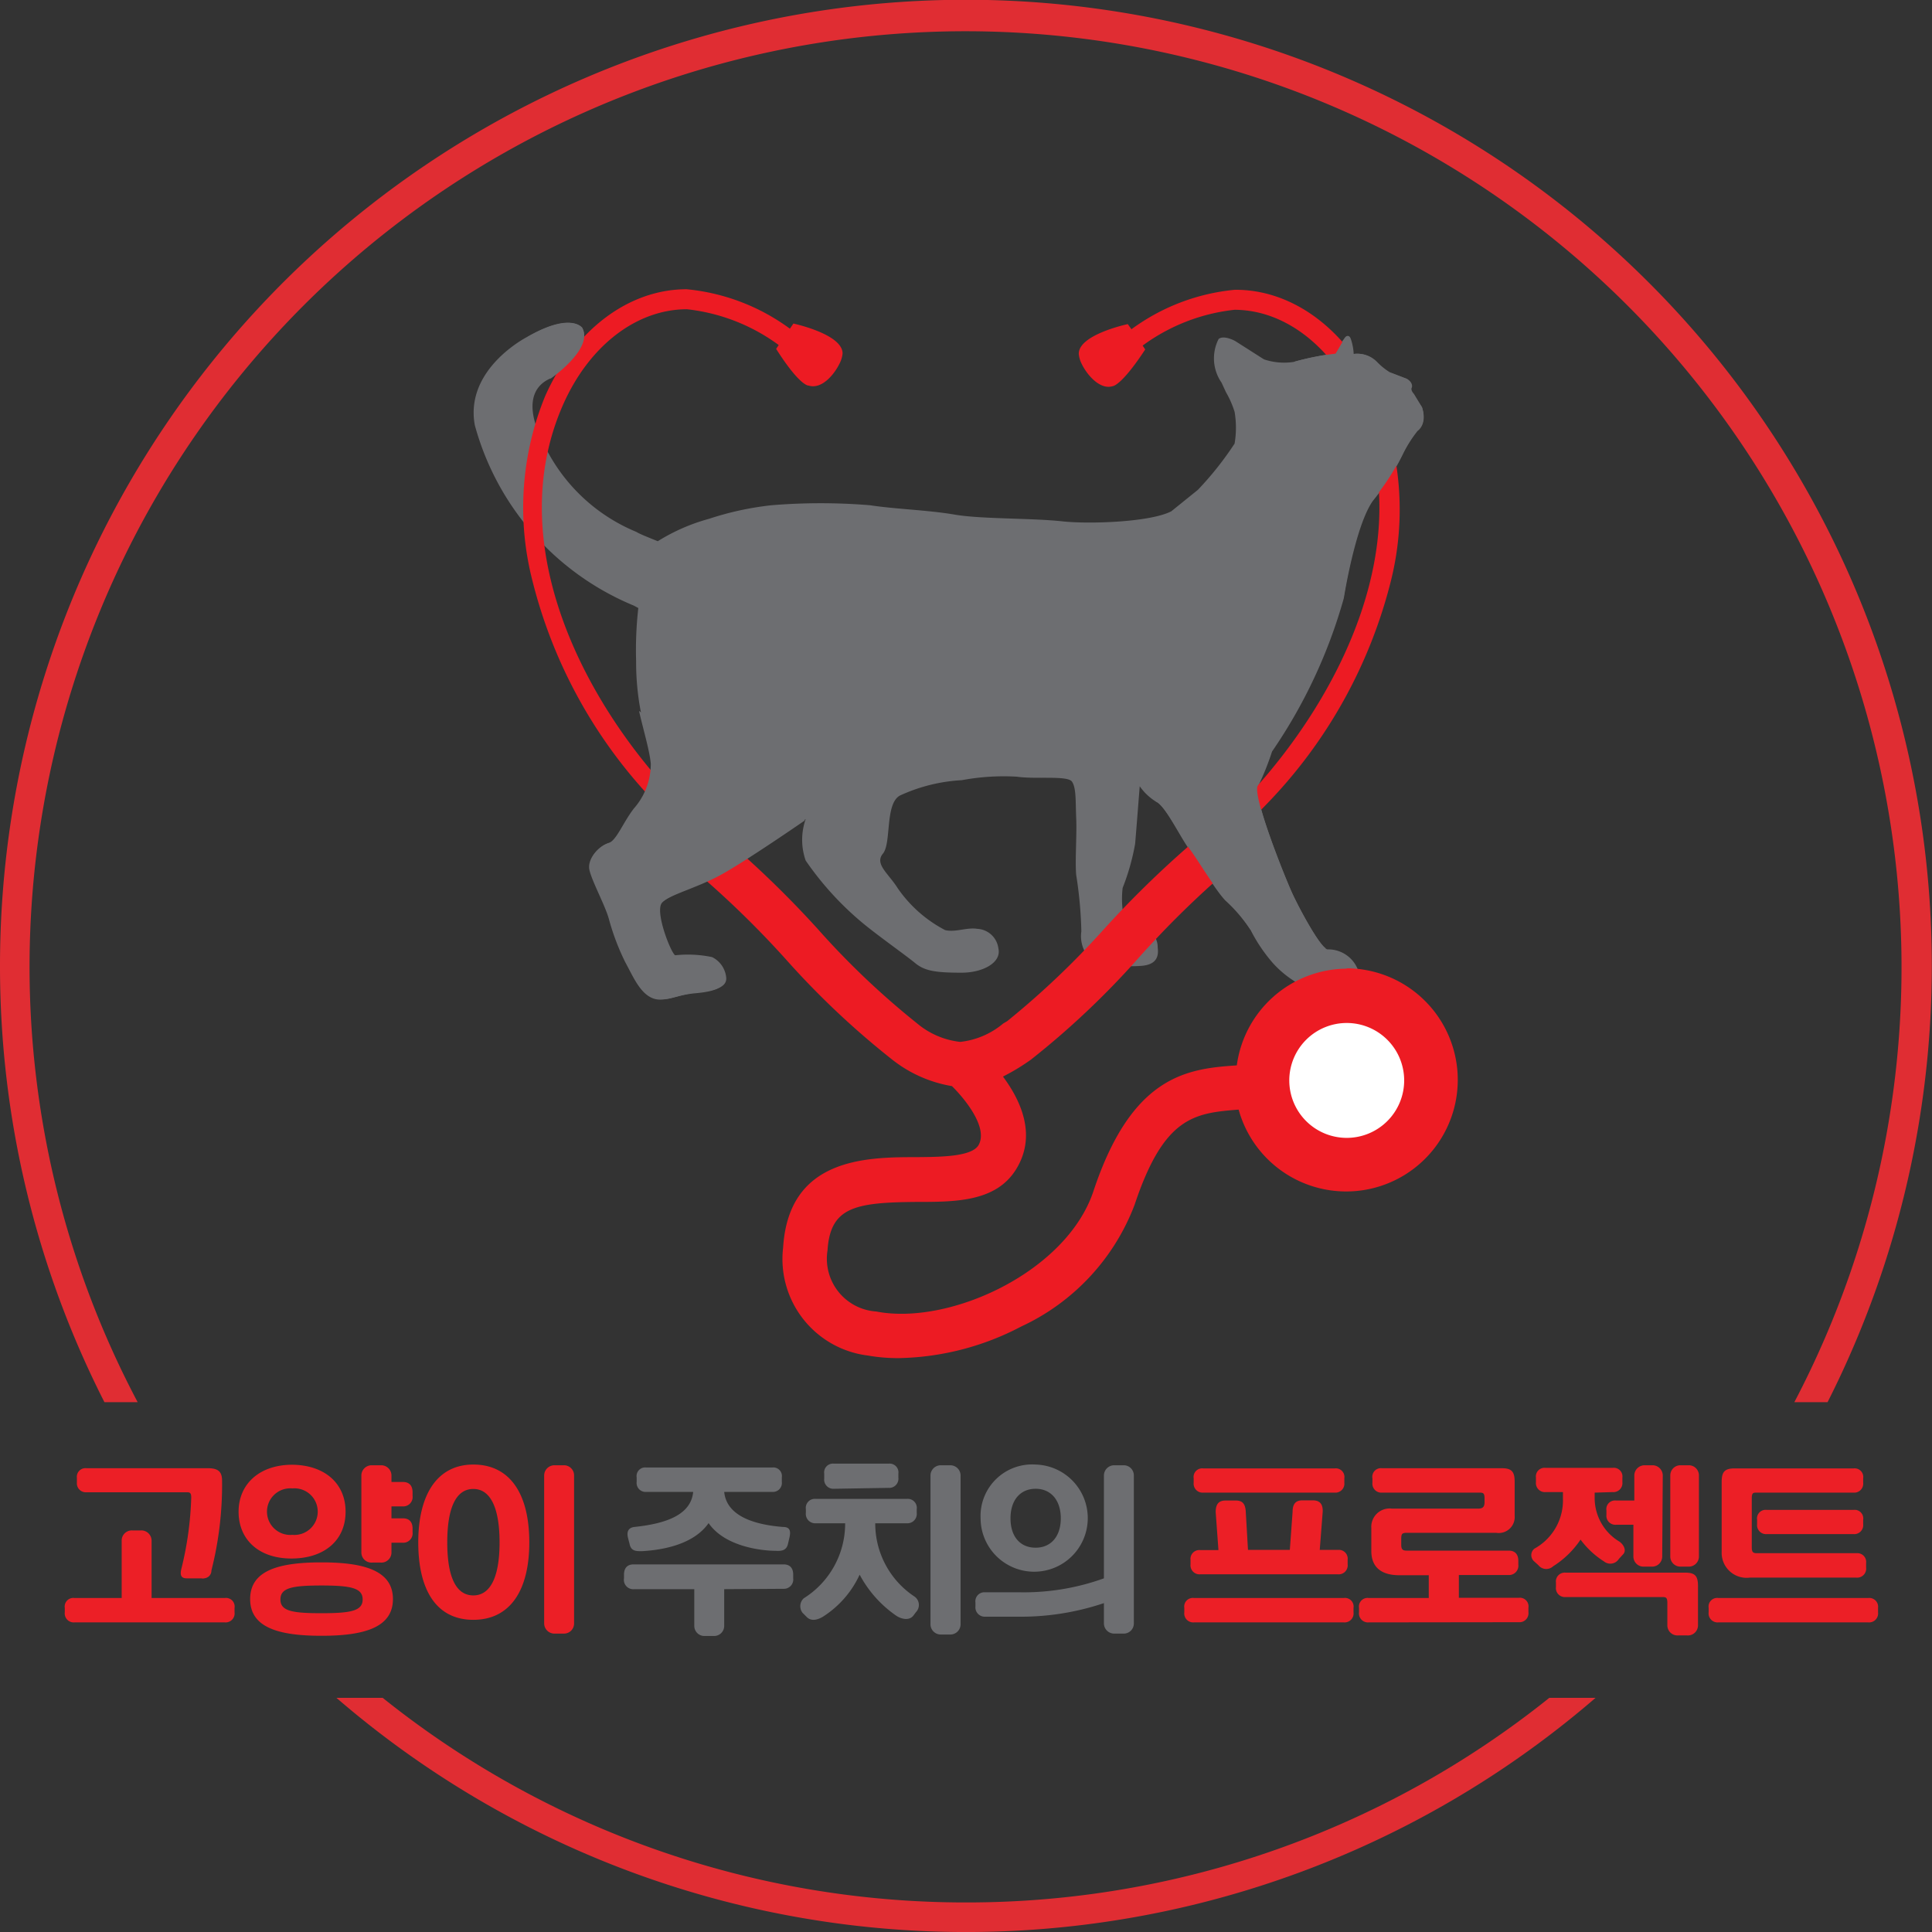 <svg xmlns="http://www.w3.org/2000/svg" viewBox="0 0 105.27 105.27"><rect x="0" y="0" width="105.27" height="105.27" fill="#333333" stroke="none"/><defs><style>.cls-1{fill:#6d6e71;}.cls-2{fill:#ed1b23;}.cls-3{fill:#fff;}.cls-4{fill:#e02d33;}.cls-5{fill:#ec1f26;}</style></defs><g id="레이어_2" data-name="레이어 2"><g id="Isolation_Mode" data-name="Isolation Mode"><path class="cls-1" d="M77.48,22.19,77,21.46s-.2-.19-.11-.35c0,0,.09-.25-.27-.47l-.94-.36a3.66,3.66,0,0,1-.65-.52,1.48,1.48,0,0,0-1.31-.47,3.29,3.29,0,0,0-.15-.83s-.09-.27-.27-.09l-.21.29s-.27.47-.36.61a14.13,14.13,0,0,0-2.24.45,3.44,3.44,0,0,1-1.62-.14l-1.57-1s-.61-.34-.9-.11a2.32,2.32,0,0,0,.16,2.38l.24.52a5.25,5.25,0,0,1,.47,1.07,5.14,5.14,0,0,1,0,1.73,17.63,17.63,0,0,1-2,2.52l-1.45,1.17c-1.17.6-4.49.7-5.9.55-1.74-.19-4.45-.12-5.9-.37s-3.25-.3-4.61-.51a32.69,32.69,0,0,0-5.38,0,16.53,16.53,0,0,0-3.4.74,10.44,10.44,0,0,0-2.79,1.22c-.54-.22-1-.4-1.17-.51a9.66,9.66,0,0,1-5.29-5.36s-1.14-2.23.61-3c0,0,2.35-1.61,1.73-2.76,0,0-.61-.88-3,.5,0,0-3.41,1.73-2.85,4.8A14.85,14.85,0,0,0,34.54,33l.24.13A20.28,20.28,0,0,0,34.66,36a14.36,14.36,0,0,0,.24,2.7c.23,1,.57,2.13.64,2.87a3.67,3.67,0,0,1-.92,2.44c-.63.82-.91,1.77-1.42,1.91s-1.2.81-1,1.46.84,1.89,1.05,2.63a12.94,12.94,0,0,0,.9,2.38c.41.77.68,1.58,1.42,1.93s1.27-.13,2.4-.24,1.64-.34,1.6-.81a1.39,1.39,0,0,0-.77-1.12,6.44,6.44,0,0,0-2-.1c-.19,0-1.16-2.4-.72-2.87s1.84-.85,3.18-1.55,4.64-3,4.64-3a3.41,3.41,0,0,0,0,2.26A16.8,16.8,0,0,0,47,50.29c.87.72,2.35,1.76,2.87,2.19S51,53,52.4,53c1.15,0,2.18-.55,2-1.32a1.22,1.22,0,0,0-1.15-1.07c-.58-.09-1.17.2-1.75.07a7.15,7.15,0,0,1-2.59-2.29c-.51-.81-1.27-1.31-.8-1.88s.1-2.7.92-3.16a9.2,9.2,0,0,1,3.38-.84,12.39,12.39,0,0,1,3-.19c1,.15,2.76-.08,3,.27s.19,1.1.23,2-.07,2.34,0,3.09a22.45,22.45,0,0,1,.28,3.07,1.8,1.8,0,0,0,.6,1.62,8,8,0,0,0,2.62.26c.91-.05,1-.55.94-1a1.13,1.13,0,0,0-1-1.14c-.24,0-.75.11-.78-.22a5.16,5.16,0,0,1-.13-1.89,12.41,12.41,0,0,0,.68-2.4c.07-.81.25-3.14.25-3.14a3,3,0,0,0,.92.86c.5.24,1.33,2,1.82,2.63s1.34,2.11,1.92,2.73a8.4,8.4,0,0,1,1.38,1.61,8.79,8.79,0,0,0,1.22,1.81,5.62,5.62,0,0,0,1.94,1.39c1,.34,2.92.69,2.79-.64a1.73,1.73,0,0,0-1.75-1.5c-.34,0-1.48-2.1-1.9-3s-2.22-5.4-1.88-5.91a14.47,14.47,0,0,0,.75-1.87,28.15,28.15,0,0,0,3.91-8.35s.63-4,1.6-5.33a12.87,12.87,0,0,0,1.6-2.48,6.9,6.9,0,0,1,.82-1.31s.54-.34.25-1.26"/><path class="cls-2" d="M73.39,52.78a6.08,6.08,0,0,0-6,5.27c-2.69.18-5.71.53-7.81,6.85-1.46,4.4-7.84,7.34-11.84,6.56a2.88,2.88,0,0,1-2.65-3.33c.15-2.37,1.52-2.61,4.83-2.64,2.14,0,4.34,0,5.44-1.77s.36-3.62-.71-5.06a11.78,11.78,0,0,0,1.52-.92,45.41,45.41,0,0,0,5.8-5.47A52.23,52.23,0,0,1,67,47.33a1.21,1.21,0,0,0,.24-1.68L69,43.83a26.8,26.8,0,0,0,6.8-12.23,16,16,0,0,0-.77-10c-1.6-3.59-4.54-5.81-7.7-5.81h-.05a11.3,11.3,0,0,0-5.63,2.15l-.2-.28s-2.7.57-2.67,1.63a1.52,1.52,0,0,0,.16.54c.29.6,1,1.43,1.69,1.21,0,0,.46,0,1.77-2l-.14-.21a10.34,10.34,0,0,1,5-1.95h0c2.74,0,5.32,2,6.74,5.18,3.26,7.36-.88,15.75-5.84,21.15l-1.88,2a1.18,1.18,0,0,0-.76.25,55.45,55.45,0,0,0-5.38,5.18,45.6,45.6,0,0,1-5.26,5l-.22.13a4.37,4.37,0,0,1-2.34,1h0a4.39,4.39,0,0,1-2.34-1,43.71,43.71,0,0,1-5.43-5.16,55.45,55.45,0,0,0-5.38-5.18,1.2,1.2,0,0,0-.76-.25l-1.88-2c-5-5.4-9.1-13.79-5.84-21.15,1.42-3.2,4-5.18,6.74-5.18h0a10.34,10.34,0,0,1,5,1.95l-.14.21c1.31,2.06,1.77,2,1.77,2,.72.22,1.4-.61,1.69-1.21a1.52,1.52,0,0,0,.16-.54c0-1.06-2.68-1.63-2.68-1.63l-.19.28a11.3,11.3,0,0,0-5.63-2.15h0c-3.16,0-6.1,2.22-7.7,5.81A16,16,0,0,0,29,31.6a26.8,26.8,0,0,0,6.8,12.23l1.68,1.82a1.21,1.21,0,0,0,.24,1.68,52.23,52.23,0,0,1,5.1,4.94,45.41,45.41,0,0,0,5.8,5.47,7.15,7.15,0,0,0,3.25,1.44c.71.7,2,2.28,1.44,3.23-.39.61-2,.63-3.4.64-2.76,0-6.94.06-7.24,4.93a5.3,5.3,0,0,0,4.62,5.88A9.39,9.39,0,0,0,49,74a14.88,14.88,0,0,0,6.64-1.72,12,12,0,0,0,6.18-6.63c1.6-4.8,3.24-5,5.67-5.19a6.08,6.08,0,1,0,5.86-7.7"/><path class="cls-1" d="M68.13,50.65A8.4,8.4,0,0,0,66.75,49c-.58-.62-1.43-2.06-1.92-2.73S63.51,43.92,63,43.68s7.21-4.1,6.29-2.76a14.47,14.47,0,0,1-.75,1.87c-.34.51,1.46,5,1.88,5.91s1.56,3,1.9,3Z"/><path class="cls-1" d="M70.53,19.71a15,15,0,0,1,2.24-.44c.09-.14.36-.61.36-.61l.21-.29c.17-.18.26.09.26.09a3,3,0,0,1,.16.83,1.48,1.48,0,0,1,1.31.47,3.66,3.66,0,0,0,.65.52l.94.36c.36.22.27.47.27.47-.09.15.11.35.11.35l.44.73c.29.92-.25,1.26-.25,1.26a6.9,6.9,0,0,0-.82,1.31,12.69,12.69,0,0,1-1.6,2.47c-1,1.31-1.6,5.34-1.6,5.34"/><path class="cls-1" d="M43.86,44.7s-3.3,2.28-4.64,3S36.47,48.75,36,49.22s.53,2.89.72,2.87a6.44,6.44,0,0,1,2,.1,1.39,1.39,0,0,1,.77,1.12c0,.47-.46.71-1.6.81s-1.75.55-2.4.24-1-1.16-1.42-1.93a12.94,12.94,0,0,1-.9-2.38c-.21-.74-.9-2-1.05-2.63s.53-1.32,1-1.46.79-1.09,1.42-1.91a3.67,3.67,0,0,0,.92-2.44c-.07-.74-.41-1.85-.64-2.87"/><path class="cls-1" d="M30,20.63s2.35-1.61,1.73-2.76c0,0-.61-.88-3,.5"/><path class="cls-3" d="M76.51,58.86A3.13,3.13,0,1,0,73.38,62a3.13,3.13,0,0,0,3.13-3.13"/><path class="cls-4" d="M1.61,52.64A51,51,0,1,1,97.77,76.4h1.81A52.63,52.63,0,1,0,0,52.64,52.34,52.34,0,0,0,5.69,76.4H7.5A50.75,50.75,0,0,1,1.61,52.64"/><path class="cls-4" d="M52.64,103.66A50.77,50.77,0,0,1,20.85,92.51H18.33a52.49,52.49,0,0,0,68.61,0H84.42a50.74,50.74,0,0,1-31.78,11.15"/><path class="cls-5" d="M4.06,88.4a.49.49,0,0,1-.53-.55v-.24a.47.47,0,0,1,.52-.54H6.63V83.94a.55.55,0,0,1,.59-.55h.44a.56.56,0,0,1,.6.55v3.13h4a.47.47,0,0,1,.52.54v.24a.49.49,0,0,1-.53.55ZM11,86h-.83c-.35,0-.36-.24-.28-.55a18.24,18.24,0,0,0,.53-3.85c0-.29-.09-.29-.28-.29H4.72a.49.49,0,0,1-.53-.54v-.24A.47.47,0,0,1,4.71,80h6.62c.55,0,.77.18.77.68a19,19,0,0,1-.58,4.89c0,.19-.12.44-.51.44"/><path class="cls-5" d="M15.88,79.81c1.79,0,2.95,1,2.95,2.56s-1.16,2.55-2.95,2.55S13,83.88,13,82.37s1.14-2.56,2.93-2.56m1.59,5.32c2.37,0,3.89.47,3.89,2s-1.52,2-3.89,2-3.89-.46-3.89-2,1.51-2,3.89-2m-1.59-1.5a1.27,1.27,0,1,0,0-2.53,1.27,1.27,0,1,0,0,2.53m1.59,4.27c1.61,0,2.24-.13,2.24-.75s-.63-.76-2.24-.76-2.24.13-2.24.76.63.75,2.24.75m3.81-7.15h.63c.32,0,.52.18.52.56v.2a.51.51,0,0,1-.53.57h-.62v.65h.63c.32,0,.52.18.52.56v.2a.51.51,0,0,1-.53.57h-.62v.54a.55.55,0,0,1-.6.54h-.44a.55.55,0,0,1-.6-.54V80.39a.56.56,0,0,1,.6-.55h.44a.56.56,0,0,1,.6.55Z"/><path class="cls-5" d="M25.79,79.8c2,0,3.05,1.6,3.05,4.24s-1.06,4.22-3.05,4.22-3-1.59-3-4.22,1.05-4.24,3-4.24m0,7.13c.93,0,1.43-1,1.43-2.89s-.5-2.91-1.43-2.91-1.42,1-1.42,2.91.49,2.89,1.42,2.89m5.49,1.53a.55.55,0,0,1-.59.55h-.44a.56.56,0,0,1-.6-.55V80.39a.56.56,0,0,1,.6-.55h.44a.55.55,0,0,1,.59.55Z"/><path class="cls-1" d="M39.46,86.59v2a.55.55,0,0,1-.59.55h-.45a.55.55,0,0,1-.59-.55v-2H34.56A.51.51,0,0,1,34,86v-.2c0-.38.2-.56.52-.56h8.18c.32,0,.52.18.52.56V86a.51.51,0,0,1-.53.57Zm0-5.3c.12,1.22,1.43,1.77,3.2,1.91.36,0,.45.18.35.6l-.07.3c-.08.39-.35.42-.69.4-.57,0-2.71-.16-3.64-1.51-.93,1.34-3,1.49-3.63,1.53-.34,0-.6,0-.68-.41l-.08-.31c-.08-.32,0-.56.35-.6,1.8-.19,3.08-.69,3.2-1.91H35.22a.49.49,0,0,1-.53-.55V80.5a.47.47,0,0,1,.52-.54h6.87a.47.47,0,0,1,.52.54v.24a.49.49,0,0,1-.53.55Z"/><path class="cls-1" d="M47.69,83a4.77,4.77,0,0,0,2.15,4,.56.56,0,0,1,.07.84l-.15.2c-.22.27-.63.19-.92,0a6.33,6.33,0,0,1-2-2.24,5.38,5.38,0,0,1-2,2.29c-.3.18-.65.27-.9,0l-.21-.21a.59.59,0,0,1,.06-.79A4.8,4.8,0,0,0,46.05,83H44.44a.51.51,0,0,1-.53-.57v-.2a.49.49,0,0,1,.52-.56h5a.49.49,0,0,1,.52.56v.2a.51.51,0,0,1-.53.57Zm-2.25-1.88a.5.5,0,0,1-.53-.56V80.3a.48.48,0,0,1,.52-.55h3a.48.48,0,0,1,.52.55v.21a.5.5,0,0,1-.53.56Zm6.9,7.39a.56.56,0,0,1-.6.55H51.3a.56.56,0,0,1-.6-.55V80.39a.56.56,0,0,1,.6-.55h.44a.56.56,0,0,1,.6.55Z"/><path class="cls-1" d="M53.68,88.09a.51.51,0,0,1-.53-.57v-.2a.49.49,0,0,1,.52-.56h1.9A12.87,12.87,0,0,0,60.15,86V80.39a.56.56,0,0,1,.6-.55h.44a.55.55,0,0,1,.59.55v8.07a.55.55,0,0,1-.59.55h-.44a.56.56,0,0,1-.6-.55V87.35a14.18,14.18,0,0,1-4.64.74Zm2.75-8.29a2.92,2.92,0,1,1-3,2.93,2.81,2.81,0,0,1,3-2.93m0,4.53c.83,0,1.37-.61,1.37-1.6s-.54-1.61-1.37-1.61-1.37.61-1.37,1.61.53,1.6,1.37,1.6"/><path class="cls-5" d="M65.06,88.4a.49.49,0,0,1-.53-.55v-.24a.47.47,0,0,1,.52-.54h8.18a.47.47,0,0,1,.52.54v.24a.49.49,0,0,1-.53.55Zm.34-2.62a.49.49,0,0,1-.53-.55V85a.48.48,0,0,1,.52-.54h1l-.15-2.07c0-.43.16-.63.54-.63h.56c.36,0,.52.18.54.63L68,84.45h2.28l.15-2.07c0-.45.18-.63.54-.63h.56c.38,0,.56.2.54.63l-.16,2.07h1a.48.48,0,0,1,.52.54v.24a.49.49,0,0,1-.53.55Zm.17-4.45a.49.49,0,0,1-.53-.54v-.24a.47.47,0,0,1,.52-.54h7.17a.47.47,0,0,1,.52.54v.24a.49.49,0,0,1-.53.54Z"/><path class="cls-5" d="M74.58,88.4a.49.49,0,0,1-.53-.55v-.24a.47.47,0,0,1,.52-.54h3.28V85.83H76.24c-.88,0-1.52-.36-1.52-1.32V83.26a1,1,0,0,1,1.12-1.06h4.71c.27,0,.34-.12.34-.37v-.18c0-.3-.08-.32-.27-.32H75.31a.49.49,0,0,1-.53-.54v-.24A.47.47,0,0,1,75.3,80h6.53c.55,0,.7.2.7.74v1.84a.87.87,0,0,1-1,.94H76.65c-.26,0-.3.06-.3.34v.32c0,.26.1.31.3.31h5.56c.32,0,.52.18.52.56v.2a.51.51,0,0,1-.53.57H79.49v1.24h3.27a.47.47,0,0,1,.52.54v.24a.49.49,0,0,1-.53.55Z"/><path class="cls-5" d="M86.89,81.33v.35A2.77,2.77,0,0,0,88.24,84c.25.18.39.49.2.69l-.23.25a.55.55,0,0,1-.81.14,4.76,4.76,0,0,1-1.28-1.19,5,5,0,0,1-1.49,1.45.55.55,0,0,1-.81-.06l-.21-.19a.45.45,0,0,1,0-.71,3,3,0,0,0,1.55-2.75v-.33h-.94a.49.49,0,0,1-.53-.54v-.25a.47.47,0,0,1,.52-.53h3.67a.47.47,0,0,1,.52.53v.25a.49.49,0,0,1-.53.54Zm5,7.78h-.45a.55.55,0,0,1-.59-.55V87.34c0-.3-.08-.32-.27-.32H85.31a.49.49,0,0,1-.53-.55v-.24a.48.48,0,0,1,.52-.54h6.53c.55,0,.69.2.69.74v2.13a.55.55,0,0,1-.59.55m-1.36-4.29a.55.55,0,0,1-.6.54H89.6a.55.55,0,0,1-.6-.54V83.08h-.94a.49.49,0,0,1-.53-.54V82.3a.47.47,0,0,1,.52-.54h1V80.39a.56.56,0,0,1,.6-.55H90a.56.56,0,0,1,.6.55Zm2,0a.55.55,0,0,1-.59.54h-.38a.55.55,0,0,1-.59-.54V80.39a.55.55,0,0,1,.59-.55h.38a.55.55,0,0,1,.59.55Z"/><path class="cls-5" d="M93.63,88.4a.49.49,0,0,1-.53-.55v-.24a.47.47,0,0,1,.52-.54h8.19a.48.48,0,0,1,.52.54v.24a.49.49,0,0,1-.53.55Zm1.82-4.08c0,.26.08.31.28.31h5.43a.48.48,0,0,1,.52.54v.24a.49.49,0,0,1-.53.55h-5.8a1.36,1.36,0,0,1-1.54-1.41v-3.8c0-.54.15-.74.7-.74H101a.47.47,0,0,1,.52.54v.24a.49.49,0,0,1-.53.54H95.72c-.19,0-.27,0-.27.32Zm.82-.73a.49.49,0,0,1-.53-.54v-.24a.47.47,0,0,1,.52-.54H101a.47.47,0,0,1,.52.54v.24a.49.49,0,0,1-.53.54Z"/></g></g></svg>